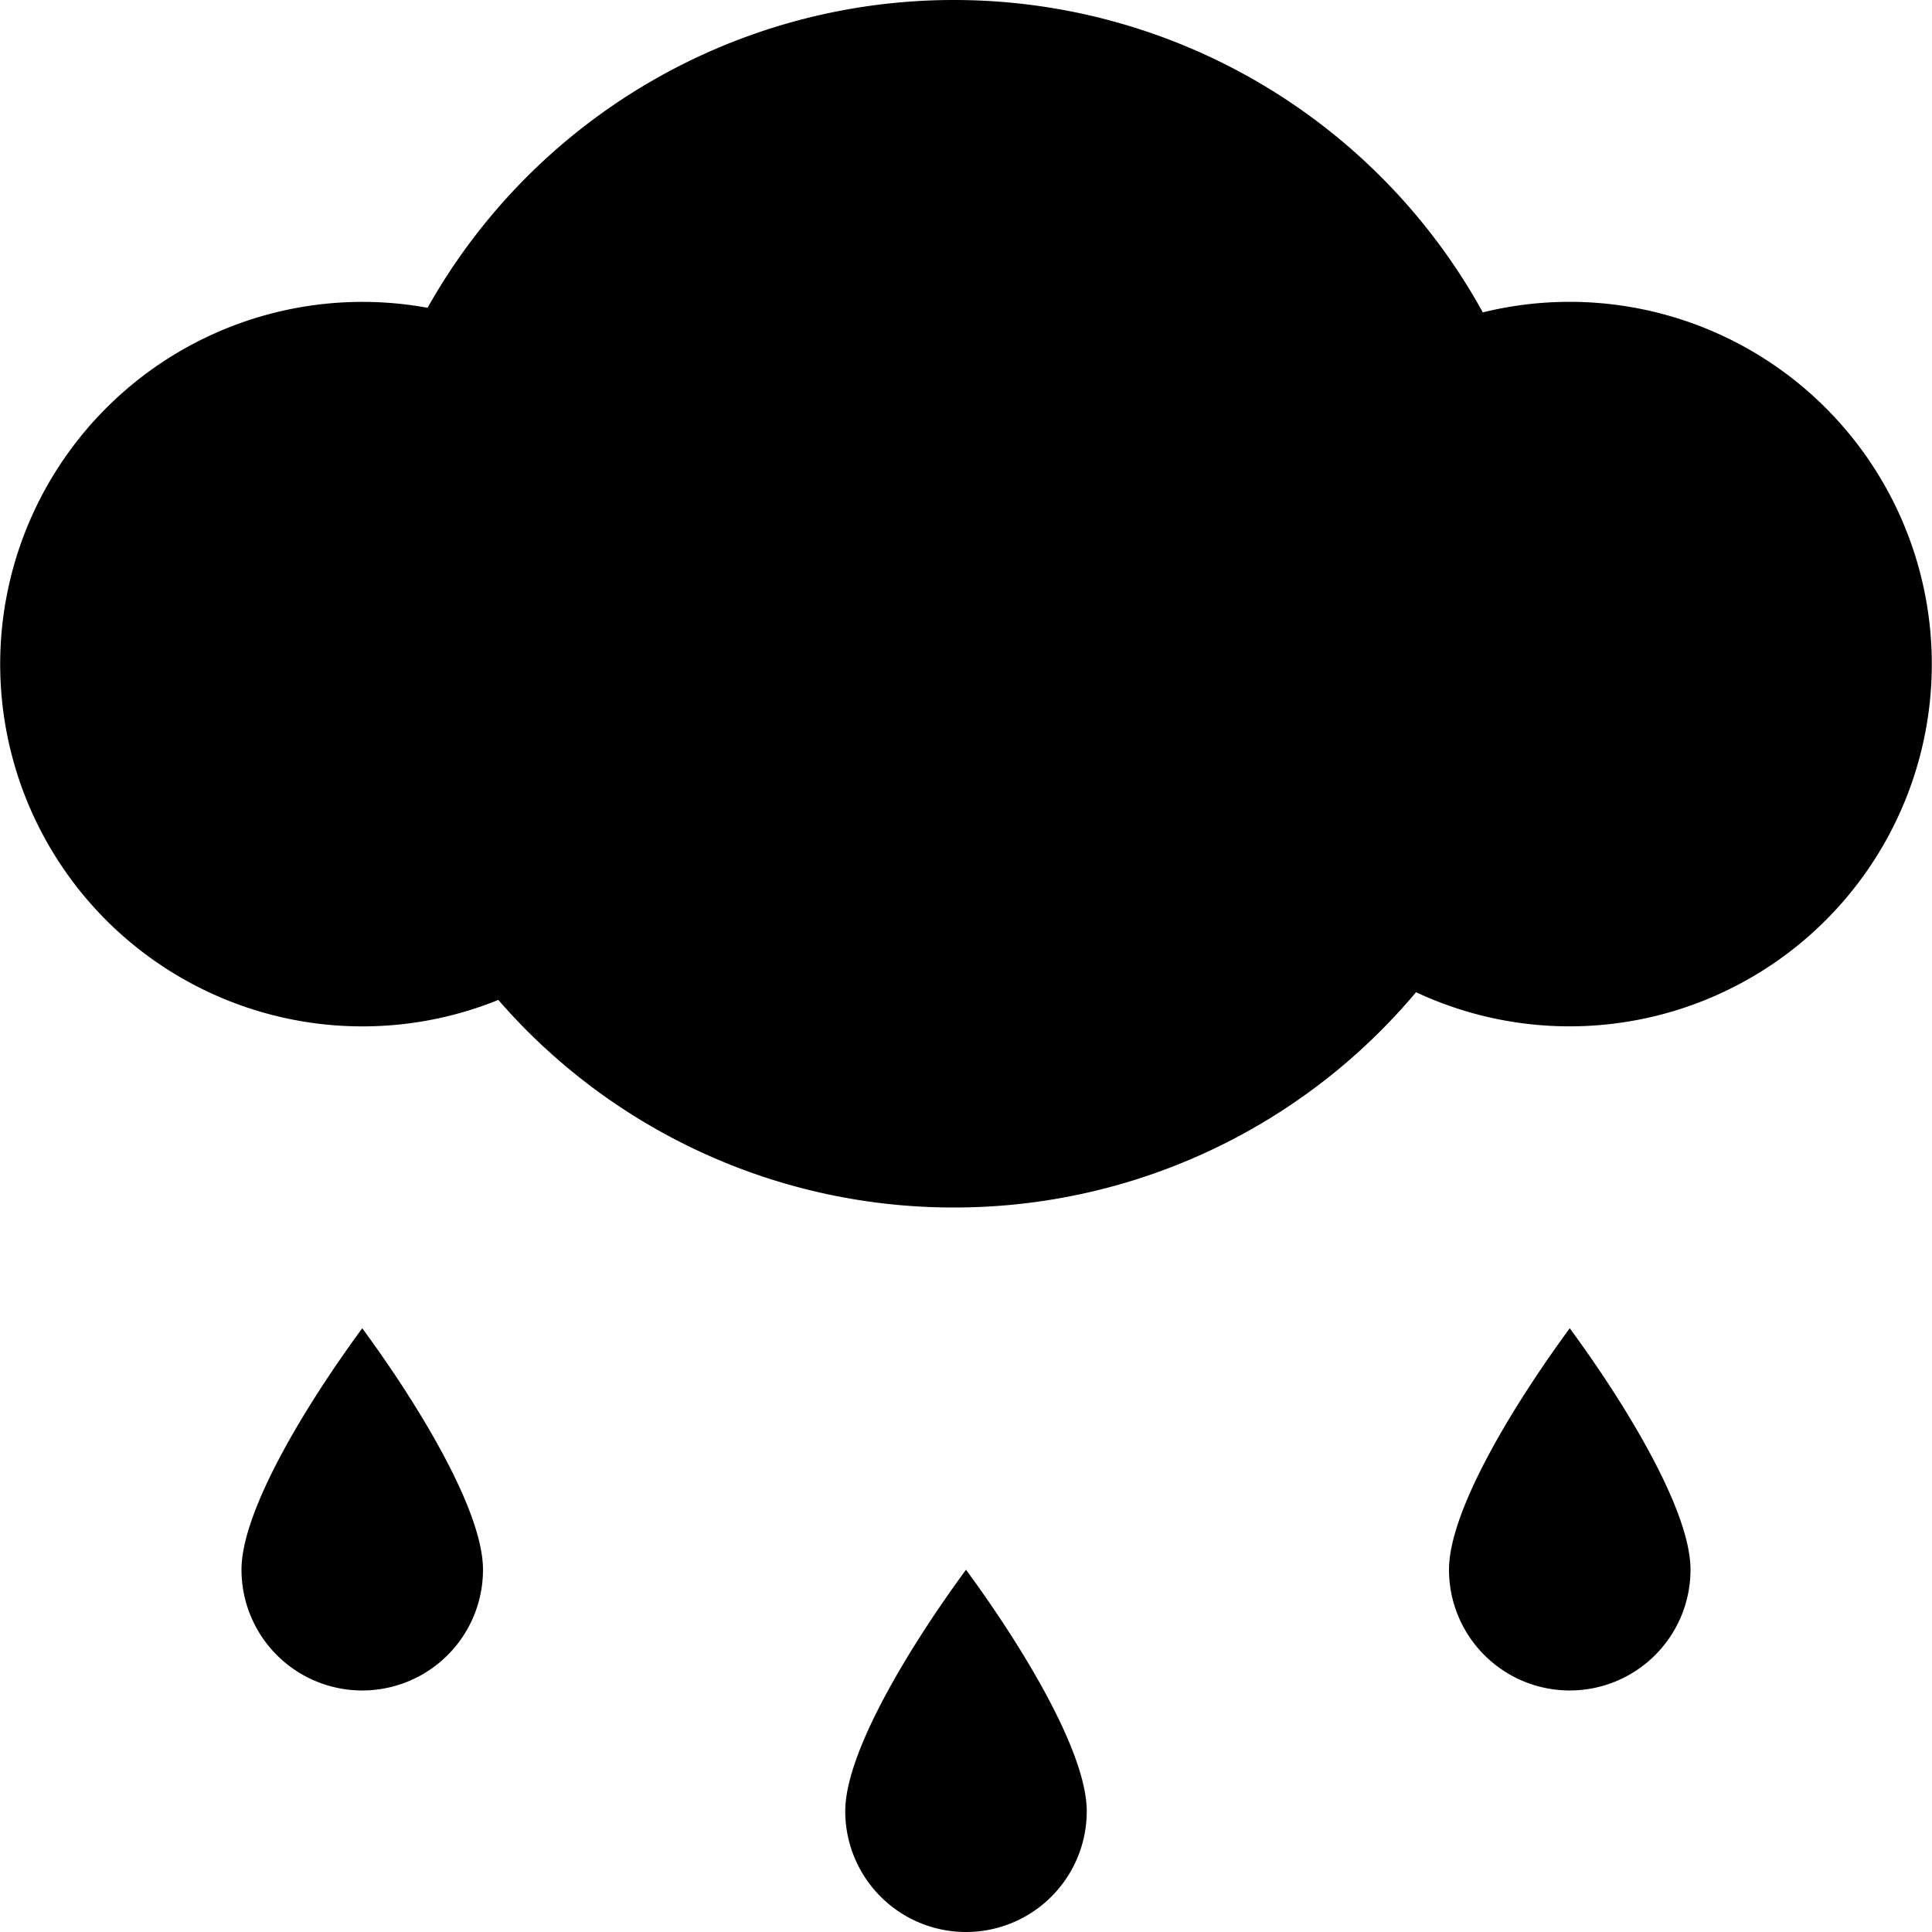 <svg xmlns="http://www.w3.org/2000/svg" width="16" height="16" fill="currentColor" class="qi-306-fill"
     viewBox="0 0 16 16">
    <path d="M2.293 13.707A1 1 0 0 1 2 13c0-.5.555-1.395 1-2 .445.605 1 1.5 1 2a1 1 0 0 1-1.707.707Zm10 0A1 1 0 0 1 12 13c0-.5.555-1.395 1-2 .445.605 1 1.5 1 2a1 1 0 0 1-1.707.707ZM7 15a1 1 0 1 0 2 0c0-.5-.555-1.395-1-2-.445.605-1 1.5-1 2Zm4.727-6.783A4.99 4.99 0 0 1 7.9 10a4.988 4.988 0 0 1-3.773-1.719 3 3 0 1 1-.586-5.732A4.998 4.998 0 0 1 7.9 0a4.999 4.999 0 0 1 4.38 2.587 3 3 0 1 1-.553 5.63Z"/>
</svg>